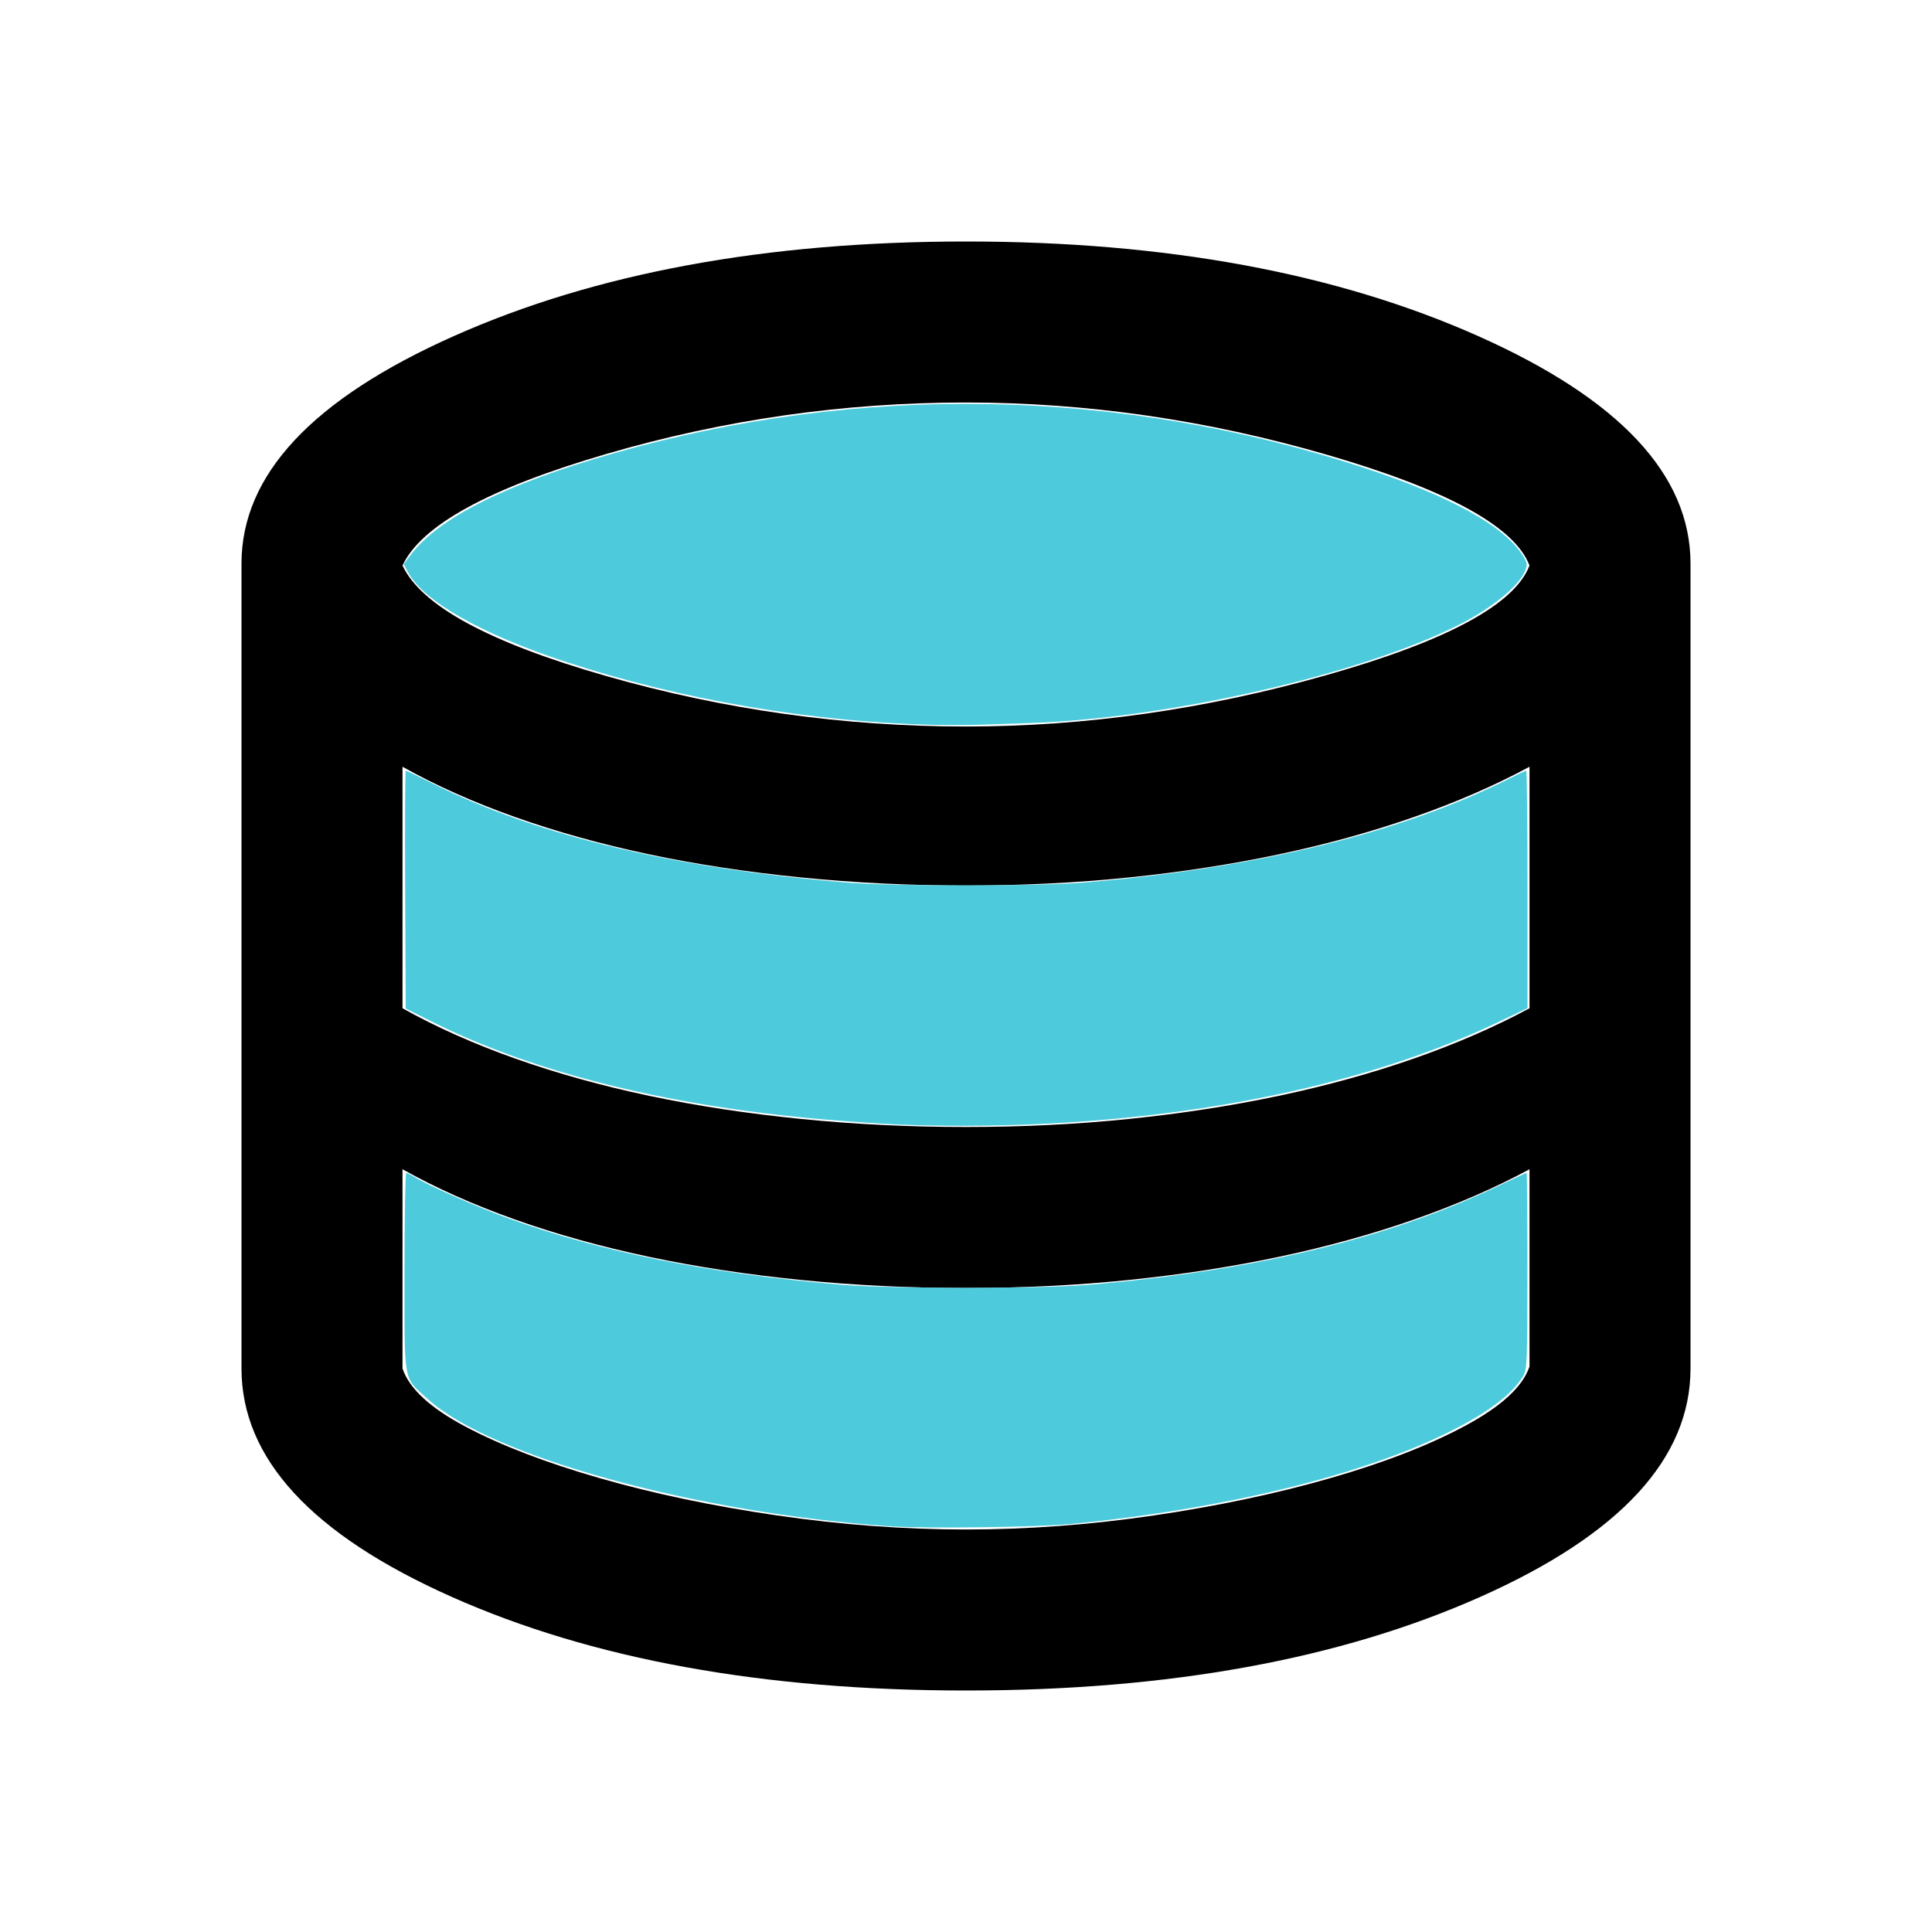 <?xml version="1.0" encoding="UTF-8" standalone="no"?>
<svg
   height="24"
   viewBox="0 -960 960 960"
   width="24"
   xmlns="http://www.w3.org/2000/svg"
   xmlns:svg="http://www.w3.org/2000/svg">
  <path
     d="M480-120q-151 0-255.5-46.5T120-280v-400q0-66 105.5-113T480-840q149 0 254.5 47T840-680v400q0 67-104.5 113.5T480-120Zm0-479q89 0 179-25.5T760-679q-11-29-100.5-55T480-760q-91 0-178.5 25.5T200-679q14 30 101.5 55T480-599Zm0 199q42 0 81-4t74.5-11.5q35.5-7.5 67-18.5t57.5-25v-120q-26 14-57.5 25t-67 18.5Q600-528 561-524t-81 4q-42 0-82-4t-75.5-11.5Q287-543 256-554t-56-25v120q25 14 56 25t66.5 18.5Q358-408 398-404t82 4Zm0 200q46 0 93.5-7t87.5-18.5q40-11.5 67-26t32-29.5v-98q-26 14-57.5 25t-67 18.5Q600-328 561-324t-81 4q-42 0-82-4t-75.5-11.5Q287-343 256-354t-56-25v99q5 15 31.5 29t66.5 25.5q40 11.5 88 18.5t94 7Z"
     id="path1" />
  <path
     style="fill:#4dcbdc;stroke-width:0.029"
     d="m 11.206,13.972 c -0.135,-0.005 -0.494,-0.028 -0.797,-0.052 C 8.39,13.763 6.665,13.342 5.357,12.687 l -0.317,-0.159 -0.007,-1.477 c -0.004,-0.812 -6.498e-4,-1.477 0.008,-1.477 0.008,0 0.155,0.07 0.325,0.155 1.294,0.649 3.008,1.059 5.162,1.235 0.56,0.046 2.359,0.046 2.917,8.02e-4 2.153,-0.176 3.961,-0.617 5.305,-1.293 0.107,-0.054 0.202,-0.098 0.21,-0.098 0.008,0 0.015,0.664 0.015,1.475 v 1.475 l -0.383,0.182 c -1.904,0.907 -4.57,1.364 -7.386,1.266 z"
     id="path2"
     transform="matrix(40,0,0,40,0,-960)" />
  <path
     style="fill:#4dcbdc;stroke-width:0.029"
     d="M 11.625,9.005 C 10.097,8.972 8.461,8.693 7.018,8.218 5.978,7.875 5.263,7.469 5.069,7.11 L 5.015,7.008 5.098,6.898 C 5.447,6.434 6.284,6.014 7.618,5.633 10.691,4.756 13.909,4.817 16.939,5.81 c 1.078,0.354 1.752,0.726 1.98,1.095 0.055,0.088 0.058,0.111 0.026,0.188 -0.079,0.19 -0.417,0.465 -0.827,0.671 -1.222,0.615 -3.604,1.16 -5.323,1.218 -0.247,0.008 -0.54,0.018 -0.651,0.022 -0.111,0.004 -0.345,0.004 -0.52,3.977e-4 z"
     id="path3"
     transform="matrix(40,0,0,40,0,-960)" />
  <path
     style="fill:#4dcbdc;stroke-width:0.029"
     d="M 11.061,18.96 C 8.651,18.795 6.105,18.095 5.316,17.381 5.004,17.099 5.025,17.215 5.025,15.802 c 0,-0.677 0.01,-1.231 0.022,-1.231 0.012,5.9e-5 0.067,0.028 0.123,0.062 0.167,0.102 0.764,0.364 1.143,0.501 1.164,0.422 2.486,0.685 4.157,0.827 0.565,0.048 2.463,0.049 3.032,0.001 2.063,-0.173 3.724,-0.571 5.094,-1.222 0.197,-0.093 0.363,-0.17 0.368,-0.17 0.006,0 0.01,0.549 0.01,1.22 -1.01e-4,1.139 -0.004,1.226 -0.054,1.307 -0.143,0.23 -0.438,0.452 -0.923,0.693 -1.083,0.538 -2.804,0.957 -4.684,1.141 -0.419,0.041 -1.816,0.059 -2.253,0.029 z"
     id="path4"
     transform="matrix(40,0,0,40,0,-960)" />
</svg>
